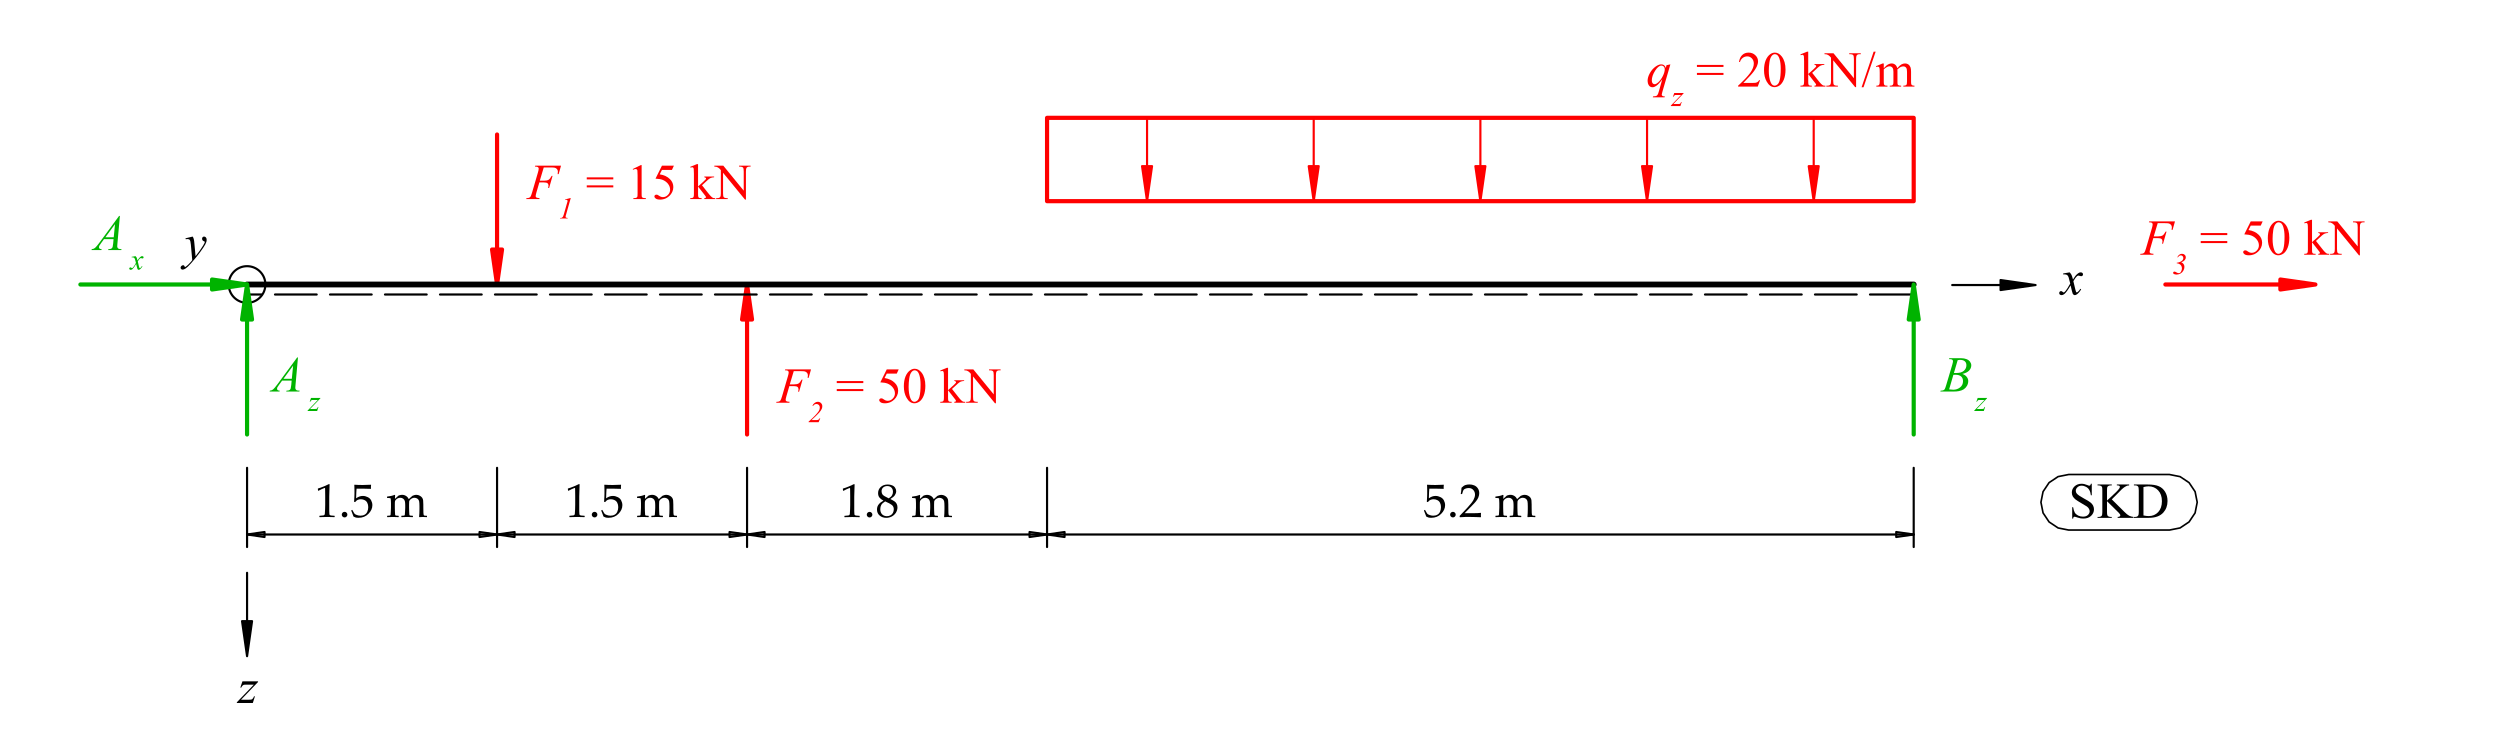 <?xml version="1.0" encoding="UTF-8" standalone="no"?>
<svg
   width="425.197pt"
   height="127.559pt"
   viewBox="0 0 425.197 127.559"
   version="1.1"
   id="svg136"
   xmlns:xlink="http://www.w3.org/1999/xlink"
   xmlns="http://www.w3.org/2000/svg"
   xmlns:svg="http://www.w3.org/2000/svg">
  <defs
     id="defs34">
    <g
       id="g34">
      <g
         id="glyph-0-0">
        <path
           d="M 1.188 0 L 1.188 -5.359 L 5.469 -5.359 L 5.469 0 Z M 1.328 -0.141 L 5.328 -0.141 L 5.328 -5.219 L 1.328 -5.219 Z M 1.328 -0.141 "
           id="path1" />
      </g>
      <g
         id="glyph-0-1">
        <path
           d="M 0.719 -3.688 L 3.375 -3.688 L 3.375 -3.578 L 0.484 -0.562 L 1.703 -0.562 C 1.992 -0.562 2.176 -0.57 2.25 -0.594 C 2.332 -0.625 2.406 -0.676 2.469 -0.75 C 2.539 -0.82 2.613 -0.953 2.688 -1.141 L 2.844 -1.141 L 2.484 0 L -0.234 0 L -0.234 -0.125 L 2.656 -3.125 L 1.453 -3.125 C 1.203 -3.125 1.047 -3.117 0.984 -3.109 C 0.91 -3.086 0.832 -3.039 0.75 -2.969 C 0.676 -2.906 0.598 -2.789 0.516 -2.625 L 0.359 -2.625 Z M 0.719 -3.688 "
           id="path2" />
      </g>
      <g
         id="glyph-0-2">
        <path
           d="M 1.375 -3.781 C 1.469 -3.625 1.531 -3.473 1.562 -3.328 C 1.602 -3.191 1.641 -2.914 1.672 -2.5 L 1.859 -0.438 C 2.023 -0.645 2.266 -0.961 2.578 -1.391 C 2.734 -1.609 2.926 -1.898 3.156 -2.266 C 3.289 -2.484 3.375 -2.641 3.406 -2.734 C 3.414 -2.773 3.422 -2.82 3.422 -2.875 C 3.422 -2.906 3.41 -2.926 3.391 -2.938 C 3.379 -2.957 3.332 -2.977 3.25 -3 C 3.164 -3.031 3.098 -3.082 3.047 -3.156 C 2.992 -3.227 2.969 -3.312 2.969 -3.406 C 2.969 -3.52 3 -3.609 3.062 -3.672 C 3.125 -3.742 3.207 -3.781 3.312 -3.781 C 3.438 -3.781 3.539 -3.727 3.625 -3.625 C 3.707 -3.531 3.75 -3.395 3.75 -3.219 C 3.75 -2.988 3.672 -2.734 3.516 -2.453 C 3.367 -2.172 3.082 -1.738 2.656 -1.156 C 2.227 -0.57 1.707 0.066 1.094 0.766 C 0.676 1.234 0.363 1.531 0.156 1.656 C -0.039 1.781 -0.211 1.844 -0.359 1.844 C -0.441 1.844 -0.516 1.812 -0.578 1.75 C -0.648 1.688 -0.688 1.609 -0.688 1.516 C -0.688 1.41 -0.641 1.312 -0.547 1.219 C -0.453 1.133 -0.352 1.094 -0.25 1.094 C -0.195 1.094 -0.148 1.102 -0.109 1.125 C -0.086 1.145 -0.062 1.188 -0.031 1.25 C -0.008 1.312 0.008 1.352 0.031 1.375 C 0.039 1.395 0.055 1.406 0.078 1.406 C 0.098 1.406 0.129 1.391 0.172 1.359 C 0.316 1.266 0.492 1.113 0.703 0.906 C 0.973 0.633 1.172 0.41 1.297 0.234 L 1.062 -2.406 C 1.02 -2.844 0.957 -3.109 0.875 -3.203 C 0.801 -3.305 0.676 -3.359 0.5 -3.359 C 0.438 -3.359 0.332 -3.348 0.188 -3.328 L 0.141 -3.484 Z M 1.375 -3.781 "
           id="path3" />
      </g>
      <g
         id="glyph-0-3">
        <path
           d="M 1.484 -3.781 C 1.617 -3.633 1.723 -3.488 1.797 -3.344 C 1.848 -3.25 1.93 -2.988 2.047 -2.562 L 2.406 -3.109 C 2.5 -3.242 2.613 -3.367 2.75 -3.484 C 2.895 -3.609 3.02 -3.691 3.125 -3.734 C 3.195 -3.766 3.273 -3.781 3.359 -3.781 C 3.473 -3.781 3.566 -3.75 3.641 -3.688 C 3.711 -3.625 3.75 -3.547 3.75 -3.453 C 3.75 -3.348 3.727 -3.273 3.688 -3.234 C 3.602 -3.16 3.516 -3.125 3.422 -3.125 C 3.359 -3.125 3.297 -3.141 3.234 -3.172 C 3.098 -3.211 3.008 -3.234 2.969 -3.234 C 2.895 -3.234 2.812 -3.195 2.719 -3.125 C 2.551 -2.977 2.348 -2.695 2.109 -2.281 L 2.453 -0.844 C 2.504 -0.625 2.547 -0.488 2.578 -0.438 C 2.617 -0.395 2.656 -0.375 2.688 -0.375 C 2.75 -0.375 2.816 -0.41 2.891 -0.484 C 3.047 -0.609 3.18 -0.773 3.297 -0.984 L 3.438 -0.906 C 3.258 -0.57 3.035 -0.297 2.766 -0.078 C 2.609 0.035 2.477 0.094 2.375 0.094 C 2.219 0.094 2.094 0.008 2 -0.156 C 1.945 -0.27 1.828 -0.738 1.641 -1.562 C 1.203 -0.812 0.852 -0.328 0.594 -0.109 C 0.426 0.023 0.266 0.094 0.109 0.094 C -0.004 0.094 -0.109 0.055 -0.203 -0.016 C -0.266 -0.078 -0.297 -0.16 -0.297 -0.266 C -0.297 -0.359 -0.266 -0.438 -0.203 -0.5 C -0.141 -0.562 -0.066 -0.594 0.016 -0.594 C 0.109 -0.594 0.203 -0.547 0.297 -0.453 C 0.367 -0.391 0.426 -0.359 0.469 -0.359 C 0.5 -0.359 0.539 -0.379 0.594 -0.422 C 0.727 -0.523 0.906 -0.754 1.125 -1.109 C 1.352 -1.461 1.504 -1.719 1.578 -1.875 C 1.398 -2.551 1.305 -2.91 1.297 -2.953 C 1.234 -3.129 1.148 -3.254 1.047 -3.328 C 0.941 -3.398 0.789 -3.438 0.594 -3.438 C 0.531 -3.438 0.457 -3.438 0.375 -3.438 L 0.375 -3.594 Z M 1.484 -3.781 "
           id="path4" />
      </g>
      <g
         id="glyph-0-4">
        <path
           d="M 4.406 -5.797 L 3.984 -1.078 C 3.961 -0.859 3.953 -0.711 3.953 -0.641 C 3.953 -0.535 3.973 -0.453 4.016 -0.391 C 4.066 -0.305 4.133 -0.242 4.219 -0.203 C 4.312 -0.172 4.469 -0.156 4.688 -0.156 L 4.641 0 L 2.406 0 L 2.453 -0.156 L 2.547 -0.156 C 2.723 -0.156 2.867 -0.191 2.984 -0.266 C 3.066 -0.316 3.129 -0.406 3.172 -0.531 C 3.203 -0.625 3.234 -0.828 3.266 -1.141 L 3.328 -1.859 L 1.703 -1.859 L 1.141 -1.078 C 1.004 -0.898 0.922 -0.773 0.891 -0.703 C 0.859 -0.629 0.844 -0.555 0.844 -0.484 C 0.844 -0.398 0.875 -0.32 0.938 -0.25 C 1.008 -0.188 1.129 -0.156 1.297 -0.156 L 1.266 0 L -0.422 0 L -0.375 -0.156 C -0.164 -0.164 0.016 -0.234 0.172 -0.359 C 0.328 -0.492 0.562 -0.77 0.875 -1.188 L 4.266 -5.797 Z M 3.578 -4.406 L 1.938 -2.172 L 3.359 -2.172 Z M 3.578 -4.406 "
           id="path5" />
      </g>
      <g
         id="glyph-0-5">
        <path
           d="M 1.266 -5.516 L 1.328 -5.672 L 3.344 -5.672 C 3.688 -5.672 3.988 -5.617 4.25 -5.516 C 4.52 -5.41 4.723 -5.258 4.859 -5.062 C 4.992 -4.875 5.062 -4.676 5.062 -4.469 C 5.062 -4.133 4.941 -3.836 4.703 -3.578 C 4.461 -3.316 4.078 -3.125 3.547 -3 C 3.891 -2.875 4.141 -2.703 4.297 -2.484 C 4.461 -2.273 4.547 -2.047 4.547 -1.797 C 4.547 -1.504 4.473 -1.227 4.328 -0.969 C 4.18 -0.719 3.992 -0.52 3.766 -0.375 C 3.547 -0.238 3.273 -0.141 2.953 -0.078 C 2.723 -0.023 2.363 0 1.875 0 L -0.203 0 L -0.141 -0.156 C 0.078 -0.156 0.223 -0.176 0.297 -0.219 C 0.41 -0.258 0.492 -0.32 0.547 -0.406 C 0.609 -0.508 0.695 -0.754 0.812 -1.141 L 1.828 -4.562 C 1.91 -4.852 1.953 -5.055 1.953 -5.172 C 1.953 -5.273 1.91 -5.359 1.828 -5.422 C 1.754 -5.484 1.613 -5.516 1.406 -5.516 C 1.352 -5.516 1.305 -5.516 1.266 -5.516 Z M 2.109 -3.156 C 2.297 -3.156 2.43 -3.156 2.516 -3.156 C 3.086 -3.156 3.516 -3.281 3.797 -3.531 C 4.086 -3.781 4.234 -4.098 4.234 -4.484 C 4.234 -4.766 4.145 -4.984 3.969 -5.141 C 3.789 -5.305 3.516 -5.391 3.141 -5.391 C 3.035 -5.391 2.906 -5.375 2.75 -5.344 Z M 1.297 -0.375 C 1.598 -0.332 1.832 -0.312 2 -0.312 C 2.438 -0.312 2.82 -0.441 3.156 -0.703 C 3.488 -0.961 3.656 -1.316 3.656 -1.766 C 3.656 -2.109 3.551 -2.375 3.344 -2.562 C 3.133 -2.758 2.801 -2.859 2.344 -2.859 C 2.25 -2.859 2.141 -2.852 2.016 -2.844 Z M 1.297 -0.375 "
           id="path6" />
      </g>
      <g
         id="glyph-0-6">
        <path
           d="M 2.781 -5.375 L 2.109 -3.125 L 2.859 -3.125 C 3.191 -3.125 3.441 -3.176 3.609 -3.281 C 3.773 -3.383 3.945 -3.602 4.125 -3.938 L 4.281 -3.938 L 3.688 -1.875 L 3.531 -1.875 C 3.57 -2.039 3.594 -2.176 3.594 -2.281 C 3.594 -2.457 3.535 -2.594 3.422 -2.688 C 3.305 -2.781 3.094 -2.828 2.781 -2.828 L 2.031 -2.828 L 1.531 -1.109 C 1.445 -0.805 1.406 -0.602 1.406 -0.5 C 1.406 -0.395 1.441 -0.316 1.516 -0.266 C 1.598 -0.211 1.785 -0.176 2.078 -0.156 L 2.031 0 L -0.203 0 L -0.156 -0.156 C 0.062 -0.156 0.207 -0.176 0.281 -0.219 C 0.395 -0.258 0.477 -0.32 0.531 -0.406 C 0.602 -0.52 0.691 -0.754 0.797 -1.109 L 1.797 -4.531 C 1.879 -4.801 1.922 -5.016 1.922 -5.172 C 1.922 -5.242 1.898 -5.305 1.859 -5.359 C 1.828 -5.41 1.773 -5.445 1.703 -5.469 C 1.629 -5.5 1.488 -5.516 1.281 -5.516 L 1.328 -5.672 L 5.719 -5.672 L 5.312 -4.234 L 5.141 -4.234 C 5.172 -4.41 5.188 -4.551 5.188 -4.656 C 5.188 -4.844 5.133 -4.988 5.031 -5.094 C 4.938 -5.207 4.812 -5.285 4.656 -5.328 C 4.539 -5.359 4.289 -5.375 3.906 -5.375 Z M 2.781 -5.375 "
           id="path7" />
      </g>
      <g
         id="glyph-0-7" />
      <g
         id="glyph-0-8">
        <path
           d="M 4.062 -3.781 L 2.688 0.938 C 2.625 1.156 2.594 1.297 2.594 1.359 C 2.594 1.422 2.609 1.473 2.641 1.516 C 2.68 1.566 2.727 1.602 2.781 1.625 C 2.863 1.656 2.977 1.672 3.125 1.672 L 3.078 1.828 L 1.078 1.828 L 1.109 1.672 C 1.391 1.648 1.562 1.629 1.625 1.609 C 1.727 1.566 1.812 1.5 1.875 1.406 C 1.945 1.312 2.023 1.109 2.109 0.797 L 2.688 -1.266 C 2.32 -0.723 1.977 -0.344 1.656 -0.125 C 1.438 0.031 1.227 0.109 1.031 0.109 C 0.75 0.109 0.535 -0.004 0.391 -0.234 C 0.254 -0.461 0.188 -0.707 0.188 -0.969 C 0.188 -1.395 0.316 -1.836 0.578 -2.297 C 0.836 -2.766 1.176 -3.145 1.594 -3.438 C 1.926 -3.664 2.227 -3.781 2.5 -3.781 C 2.695 -3.781 2.859 -3.734 2.984 -3.641 C 3.109 -3.547 3.207 -3.391 3.281 -3.172 L 3.406 -3.641 Z M 3.109 -2.969 C 3.109 -3.145 3.051 -3.289 2.938 -3.406 C 2.832 -3.52 2.703 -3.578 2.547 -3.578 C 2.203 -3.578 1.844 -3.285 1.469 -2.703 C 1.094 -2.117 0.906 -1.566 0.906 -1.047 C 0.906 -0.836 0.953 -0.676 1.047 -0.562 C 1.141 -0.457 1.254 -0.406 1.391 -0.406 C 1.555 -0.406 1.742 -0.5 1.953 -0.688 C 2.285 -0.977 2.562 -1.348 2.781 -1.797 C 3 -2.242 3.109 -2.633 3.109 -2.969 Z M 3.109 -2.969 "
           id="path8" />
      </g>
      <g
         id="glyph-1-0">
        <path
           d="M 1.906 -1.875 L 1.797 -2.047 C 1.961 -2.098 2.047 -2.188 2.047 -2.312 C 2.047 -2.508 1.945 -2.609 1.75 -2.609 C 1.602 -2.609 1.488 -2.551 1.406 -2.438 C 1.332 -2.332 1.297 -2.191 1.297 -2.016 C 1.297 -1.836 1.359 -1.68 1.484 -1.547 C 1.609 -1.41 1.77 -1.344 1.969 -1.344 C 2.219 -1.344 2.422 -1.426 2.578 -1.594 C 2.734 -1.77 2.812 -1.977 2.812 -2.219 C 2.812 -2.531 2.707 -2.789 2.5 -3 C 2.301 -3.207 2.055 -3.312 1.766 -3.312 C 1.441 -3.312 1.164 -3.191 0.938 -2.953 C 0.719 -2.711 0.609 -2.426 0.609 -2.094 C 0.609 -1.656 0.754 -1.289 1.047 -1 C 1.336 -0.719 1.695 -0.578 2.125 -0.578 C 2.582 -0.578 2.957 -0.742 3.25 -1.078 C 3.551 -1.41 3.703 -1.82 3.703 -2.312 C 3.703 -2.75 3.578 -3.109 3.328 -3.391 C 3.086 -3.68 2.754 -3.875 2.328 -3.969 L 2.484 -4.25 C 2.961 -4.145 3.348 -3.922 3.641 -3.578 C 3.93 -3.234 4.078 -2.82 4.078 -2.344 C 4.078 -1.77 3.891 -1.281 3.516 -0.875 C 3.141 -0.469 2.676 -0.266 2.125 -0.266 C 1.57 -0.266 1.117 -0.438 0.766 -0.781 C 0.422 -1.125 0.25 -1.562 0.25 -2.094 C 0.25 -2.508 0.395 -2.867 0.688 -3.172 C 0.988 -3.473 1.348 -3.625 1.766 -3.625 C 2.148 -3.625 2.477 -3.5 2.75 -3.25 C 3.031 -3 3.172 -2.676 3.172 -2.281 C 3.172 -1.938 3.051 -1.645 2.812 -1.406 C 2.582 -1.176 2.301 -1.062 1.969 -1.062 C 1.664 -1.062 1.426 -1.148 1.25 -1.328 C 1.07 -1.516 0.984 -1.754 0.984 -2.047 C 0.984 -2.266 1.051 -2.457 1.188 -2.625 C 1.332 -2.789 1.523 -2.875 1.766 -2.875 C 1.93 -2.875 2.062 -2.82 2.156 -2.719 C 2.258 -2.613 2.312 -2.484 2.312 -2.328 C 2.312 -2.078 2.176 -1.926 1.906 -1.875 Z M 1.906 -1.875 "
           id="path9" />
      </g>
      <g
         id="glyph-1-1">
        <path
           d="M 0.609 -4.453 L 0.531 -4.484 L 0.5 -4.797 L 0.531 -4.844 C 0.789 -4.914 1.125 -5.035 1.531 -5.203 C 1.938 -5.379 2.223 -5.508 2.391 -5.594 L 2.5 -5.562 C 2.457 -4.406 2.438 -3.711 2.438 -3.484 L 2.438 -2.016 C 2.438 -1.66 2.438 -1.32 2.438 -1 C 2.445 -0.688 2.457 -0.5 2.469 -0.438 C 2.488 -0.383 2.52 -0.344 2.562 -0.312 C 2.602 -0.281 2.656 -0.258 2.719 -0.25 C 2.789 -0.238 2.992 -0.223 3.328 -0.203 L 3.359 -0.172 L 3.359 0 L 3.328 0.031 C 2.754 0.008 2.348 0 2.109 0 C 1.93 0 1.492 0.008 0.797 0.031 L 0.766 0 L 0.766 -0.172 L 0.797 -0.203 C 1.191 -0.234 1.414 -0.254 1.469 -0.266 C 1.531 -0.285 1.578 -0.312 1.609 -0.344 C 1.641 -0.375 1.664 -0.438 1.688 -0.531 C 1.707 -0.625 1.723 -0.895 1.734 -1.344 C 1.742 -1.801 1.75 -2.035 1.75 -2.047 L 1.75 -3.594 C 1.75 -4.352 1.742 -4.766 1.734 -4.828 C 1.734 -4.898 1.711 -4.938 1.672 -4.938 C 1.66 -4.938 1.645 -4.93 1.625 -4.922 C 1.602 -4.922 1.547 -4.898 1.453 -4.859 L 1.062 -4.688 C 0.906 -4.613 0.754 -4.535 0.609 -4.453 Z M 0.609 -4.453 "
           id="path10" />
      </g>
      <g
         id="glyph-1-2">
        <path
           d="M 1.016 -0.875 C 1.141 -0.875 1.25 -0.828 1.344 -0.734 C 1.438 -0.648 1.484 -0.535 1.484 -0.391 C 1.484 -0.266 1.438 -0.156 1.344 -0.062 C 1.25 0.031 1.141 0.078 1.016 0.078 C 0.879 0.078 0.766 0.031 0.672 -0.062 C 0.578 -0.156 0.531 -0.266 0.531 -0.391 C 0.531 -0.523 0.578 -0.641 0.672 -0.734 C 0.766 -0.828 0.879 -0.875 1.016 -0.875 Z M 1.016 -0.875 "
           id="path11" />
      </g>
      <g
         id="glyph-1-3">
        <path
           d="M 0.516 -0.062 C 0.453 -0.258 0.32 -0.598 0.125 -1.078 L 0.141 -1.125 L 0.266 -1.203 L 0.312 -1.188 C 0.531 -0.789 0.664 -0.566 0.719 -0.516 C 0.781 -0.461 0.906 -0.398 1.094 -0.328 C 1.289 -0.254 1.492 -0.219 1.703 -0.219 C 1.973 -0.219 2.207 -0.273 2.406 -0.391 C 2.613 -0.504 2.766 -0.676 2.859 -0.906 C 2.961 -1.133 3.016 -1.391 3.016 -1.672 C 3.016 -1.953 2.961 -2.191 2.859 -2.391 C 2.766 -2.598 2.613 -2.754 2.406 -2.859 C 2.207 -2.961 1.992 -3.016 1.766 -3.016 C 1.617 -3.016 1.484 -2.992 1.359 -2.953 C 1.242 -2.922 1.145 -2.875 1.062 -2.812 C 0.977 -2.75 0.883 -2.656 0.781 -2.531 L 0.609 -2.578 L 0.656 -3.438 C 0.664 -3.594 0.672 -3.754 0.672 -3.922 L 0.672 -4.625 C 0.672 -4.832 0.664 -5.031 0.656 -5.219 C 0.645 -5.344 0.641 -5.422 0.641 -5.453 L 0.688 -5.484 C 1.094 -5.453 1.555 -5.438 2.078 -5.438 C 2.461 -5.438 2.93 -5.453 3.484 -5.484 L 3.5 -5.453 C 3.477 -5.316 3.469 -5.195 3.469 -5.094 C 3.469 -5.031 3.473 -4.938 3.484 -4.812 L 3.438 -4.781 C 3.133 -4.801 2.734 -4.812 2.234 -4.812 C 1.547 -4.812 1.145 -4.812 1.031 -4.812 C 1 -4.5 0.973 -3.953 0.953 -3.172 C 1.172 -3.328 1.363 -3.43 1.531 -3.484 C 1.707 -3.547 1.898 -3.578 2.109 -3.578 C 2.391 -3.578 2.66 -3.508 2.922 -3.375 C 3.191 -3.25 3.391 -3.062 3.516 -2.812 C 3.648 -2.562 3.719 -2.289 3.719 -2 C 3.719 -1.469 3.492 -0.977 3.047 -0.531 C 2.609 -0.082 2.047 0.141 1.359 0.141 C 1.172 0.141 1.016 0.125 0.891 0.094 C 0.773 0.062 0.648 0.008 0.516 -0.062 Z M 0.516 -0.062 "
           id="path12" />
      </g>
      <g
         id="glyph-1-4" />
      <g
         id="glyph-1-5">
        <path
           d="M 1.453 -3.766 L 1.531 -3.703 C 1.508 -3.535 1.5 -3.328 1.5 -3.078 L 1.875 -3.422 C 1.977 -3.523 2.047 -3.586 2.078 -3.609 C 2.109 -3.641 2.188 -3.672 2.312 -3.703 C 2.445 -3.742 2.582 -3.766 2.719 -3.766 C 2.977 -3.766 3.207 -3.695 3.406 -3.562 C 3.602 -3.438 3.75 -3.258 3.844 -3.031 C 4.195 -3.363 4.406 -3.551 4.469 -3.594 C 4.531 -3.633 4.625 -3.672 4.75 -3.703 C 4.875 -3.742 5.004 -3.766 5.141 -3.766 C 5.348 -3.766 5.535 -3.719 5.703 -3.625 C 5.879 -3.539 6.02 -3.426 6.125 -3.281 C 6.227 -3.133 6.285 -2.977 6.297 -2.812 C 6.316 -2.645 6.328 -2.41 6.328 -2.109 L 6.328 -1.703 C 6.328 -1.66 6.332 -1.332 6.344 -0.719 C 6.352 -0.469 6.383 -0.316 6.438 -0.266 C 6.488 -0.223 6.648 -0.203 6.922 -0.203 L 6.953 -0.172 L 6.953 0 L 6.922 0.031 C 6.586 0.008 6.359 0 6.234 0 C 6.172 0 5.984 0.008 5.672 0.031 L 5.609 -0.016 C 5.648 -0.359 5.672 -0.801 5.672 -1.344 L 5.672 -1.828 C 5.672 -2.242 5.648 -2.535 5.609 -2.703 C 5.566 -2.867 5.473 -3.004 5.328 -3.109 C 5.18 -3.211 5.008 -3.266 4.812 -3.266 C 4.676 -3.266 4.547 -3.234 4.422 -3.172 C 4.297 -3.117 4.18 -3.035 4.078 -2.922 C 3.984 -2.816 3.93 -2.719 3.922 -2.625 C 3.91 -2.531 3.906 -2.352 3.906 -2.094 L 3.906 -1.594 C 3.906 -1.477 3.91 -1.258 3.922 -0.938 C 3.93 -0.625 3.941 -0.441 3.953 -0.391 C 3.961 -0.336 3.977 -0.301 4 -0.281 C 4.031 -0.258 4.062 -0.242 4.094 -0.234 C 4.125 -0.223 4.266 -0.211 4.516 -0.203 L 4.562 -0.172 L 4.562 0 L 4.531 0.031 C 4.195 0.008 3.879 0 3.578 0 C 3.297 0 2.977 0.008 2.625 0.031 L 2.594 0 L 2.594 -0.172 L 2.625 -0.203 C 2.883 -0.211 3.031 -0.223 3.062 -0.234 C 3.094 -0.242 3.117 -0.258 3.141 -0.281 C 3.172 -0.312 3.188 -0.352 3.188 -0.406 C 3.195 -0.457 3.207 -0.625 3.219 -0.906 C 3.238 -1.195 3.25 -1.414 3.25 -1.562 L 3.25 -2.016 C 3.25 -2.305 3.227 -2.531 3.188 -2.688 C 3.145 -2.852 3.055 -2.988 2.922 -3.094 C 2.785 -3.207 2.617 -3.266 2.422 -3.266 C 2.266 -3.266 2.117 -3.234 1.984 -3.172 C 1.859 -3.109 1.754 -3.031 1.672 -2.938 C 1.586 -2.852 1.535 -2.77 1.516 -2.688 C 1.492 -2.613 1.484 -2.445 1.484 -2.188 L 1.484 -1.594 C 1.484 -1.477 1.488 -1.258 1.5 -0.938 C 1.508 -0.625 1.52 -0.441 1.531 -0.391 C 1.539 -0.336 1.555 -0.301 1.578 -0.281 C 1.609 -0.258 1.641 -0.242 1.672 -0.234 C 1.703 -0.223 1.844 -0.211 2.094 -0.203 L 2.141 -0.172 L 2.141 0 L 2.109 0.031 C 1.773 0.008 1.457 0 1.156 0 C 0.852 0 0.535 0.008 0.203 0.031 L 0.172 0 L 0.172 -0.172 L 0.203 -0.203 C 0.461 -0.211 0.609 -0.223 0.641 -0.234 C 0.672 -0.242 0.695 -0.258 0.719 -0.281 C 0.75 -0.312 0.766 -0.352 0.766 -0.406 C 0.773 -0.457 0.785 -0.625 0.797 -0.906 C 0.816 -1.195 0.828 -1.414 0.828 -1.562 L 0.828 -2.344 C 0.828 -2.445 0.82 -2.586 0.812 -2.766 C 0.801 -2.953 0.789 -3.066 0.781 -3.109 C 0.77 -3.148 0.75 -3.176 0.719 -3.188 C 0.688 -3.207 0.617 -3.219 0.516 -3.219 L 0.188 -3.234 L 0.156 -3.266 L 0.156 -3.438 L 0.188 -3.469 C 0.688 -3.52 1.109 -3.617 1.453 -3.766 Z M 1.453 -3.766 "
           id="path13" />
      </g>
      <g
         id="glyph-1-6">
        <path
           d="M 1.328 -2.797 C 1.035 -2.953 0.812 -3.129 0.656 -3.328 C 0.508 -3.523 0.438 -3.77 0.438 -4.062 C 0.438 -4.469 0.582 -4.812 0.875 -5.094 C 1.176 -5.383 1.582 -5.531 2.094 -5.531 C 2.352 -5.531 2.594 -5.484 2.812 -5.391 C 3.039 -5.305 3.211 -5.172 3.328 -4.984 C 3.453 -4.805 3.516 -4.609 3.516 -4.391 C 3.516 -4.16 3.441 -3.938 3.297 -3.719 C 3.16 -3.508 2.91 -3.297 2.547 -3.078 L 2.547 -3.047 C 2.859 -2.891 3.086 -2.758 3.234 -2.656 C 3.379 -2.562 3.5 -2.426 3.594 -2.25 C 3.688 -2.07 3.734 -1.867 3.734 -1.641 C 3.734 -1.328 3.645 -1.023 3.469 -0.734 C 3.289 -0.453 3.051 -0.234 2.75 -0.078 C 2.457 0.066 2.156 0.141 1.844 0.141 C 1.383 0.141 1.004 0.008 0.703 -0.25 C 0.398 -0.508 0.25 -0.852 0.25 -1.281 C 0.25 -1.625 0.352 -1.922 0.562 -2.172 C 0.77 -2.422 1.023 -2.617 1.328 -2.766 Z M 2.25 -3.172 C 2.531 -3.348 2.719 -3.523 2.812 -3.703 C 2.914 -3.879 2.969 -4.07 2.969 -4.281 C 2.969 -4.582 2.879 -4.82 2.703 -5 C 2.535 -5.176 2.301 -5.266 2 -5.266 C 1.727 -5.266 1.5 -5.188 1.312 -5.031 C 1.125 -4.875 1.031 -4.656 1.031 -4.375 C 1.031 -4.156 1.086 -3.969 1.203 -3.812 C 1.328 -3.656 1.676 -3.441 2.25 -3.172 Z M 1.641 -2.656 C 1.328 -2.469 1.109 -2.27 0.984 -2.062 C 0.867 -1.852 0.812 -1.613 0.812 -1.344 C 0.812 -0.969 0.914 -0.672 1.125 -0.453 C 1.344 -0.242 1.613 -0.141 1.938 -0.141 C 2.164 -0.141 2.375 -0.191 2.562 -0.297 C 2.75 -0.398 2.883 -0.539 2.969 -0.719 C 3.062 -0.906 3.109 -1.109 3.109 -1.328 C 3.109 -1.629 3 -1.867 2.781 -2.047 C 2.562 -2.223 2.18 -2.426 1.641 -2.656 Z M 1.641 -2.656 "
           id="path14" />
      </g>
      <g
         id="glyph-1-7">
        <path
           d="M 0.188 0.047 L 0.141 0 L 0.141 -0.188 L 1.453 -1.578 C 1.992 -2.16 2.344 -2.609 2.5 -2.922 C 2.664 -3.234 2.75 -3.523 2.75 -3.797 C 2.75 -4.117 2.648 -4.383 2.453 -4.594 C 2.266 -4.812 2.004 -4.922 1.672 -4.922 C 1.461 -4.922 1.273 -4.883 1.109 -4.812 C 0.953 -4.75 0.848 -4.676 0.797 -4.594 C 0.742 -4.52 0.664 -4.297 0.562 -3.922 L 0.531 -3.891 L 0.359 -3.891 L 0.328 -3.922 C 0.391 -4.273 0.43 -4.625 0.453 -4.969 C 0.703 -5.219 0.93 -5.375 1.141 -5.438 C 1.359 -5.5 1.582 -5.531 1.812 -5.531 C 2.094 -5.531 2.359 -5.477 2.609 -5.375 C 2.867 -5.27 3.078 -5.098 3.234 -4.859 C 3.391 -4.629 3.469 -4.359 3.469 -4.047 C 3.469 -3.816 3.422 -3.582 3.328 -3.344 C 3.234 -3.113 3.098 -2.891 2.922 -2.672 C 2.754 -2.461 2.52 -2.207 2.219 -1.906 L 0.984 -0.641 L 2.547 -0.641 C 3.023 -0.641 3.422 -0.66 3.734 -0.703 L 3.766 -0.672 C 3.754 -0.578 3.75 -0.457 3.75 -0.312 C 3.75 -0.188 3.754 -0.082 3.766 0 L 3.734 0.047 C 3.547 0.035 3.254 0.023 2.859 0.016 C 2.473 0.004 2.219 0 2.094 0 C 1.832 0 1.488 0 1.062 0 C 0.633 0.008 0.344 0.023 0.188 0.047 Z M 0.188 0.047 "
           id="path15" />
      </g>
      <g
         id="glyph-2-0">
        <path
           d="M 0.719 0 L 0.719 -3.219 L 3.281 -3.219 L 3.281 0 Z M 0.797 -0.078 L 3.203 -0.078 L 3.203 -3.125 L 0.797 -3.125 Z M 0.797 -0.078 "
           id="path16" />
      </g>
      <g
         id="glyph-2-1">
        <path
           d="M 0.438 -2.219 L 2.031 -2.219 L 2.031 -2.156 L 0.281 -0.344 L 1.031 -0.344 C 1.195 -0.344 1.301 -0.348 1.344 -0.359 C 1.395 -0.367 1.441 -0.395 1.484 -0.438 C 1.523 -0.488 1.566 -0.57 1.609 -0.688 L 1.703 -0.688 L 1.484 0 L -0.141 0 L -0.141 -0.078 L 1.594 -1.875 L 0.875 -1.875 C 0.719 -1.875 0.625 -1.875 0.594 -1.875 C 0.551 -1.863 0.504 -1.832 0.453 -1.781 C 0.41 -1.738 0.363 -1.672 0.312 -1.578 L 0.219 -1.578 Z M 0.438 -2.219 "
           id="path17" />
      </g>
      <g
         id="glyph-2-2">
        <path
           d="M 0.891 -2.266 C 0.973 -2.18 1.035 -2.098 1.078 -2.016 C 1.109 -1.953 1.156 -1.789 1.219 -1.531 L 1.453 -1.875 C 1.504 -1.945 1.57 -2.02 1.656 -2.094 C 1.738 -2.164 1.812 -2.219 1.875 -2.25 C 1.914 -2.258 1.961 -2.266 2.016 -2.266 C 2.086 -2.266 2.145 -2.242 2.188 -2.203 C 2.227 -2.172 2.25 -2.129 2.25 -2.078 C 2.25 -2.016 2.238 -1.969 2.219 -1.938 C 2.164 -1.895 2.109 -1.875 2.047 -1.875 C 2.016 -1.875 1.977 -1.883 1.938 -1.906 C 1.852 -1.926 1.801 -1.938 1.781 -1.938 C 1.738 -1.938 1.691 -1.914 1.641 -1.875 C 1.535 -1.781 1.41 -1.613 1.266 -1.375 L 1.469 -0.5 C 1.5 -0.375 1.523 -0.297 1.547 -0.266 C 1.566 -0.242 1.586 -0.234 1.609 -0.234 C 1.648 -0.234 1.691 -0.25 1.734 -0.281 C 1.828 -0.363 1.906 -0.469 1.969 -0.594 L 2.062 -0.547 C 1.957 -0.348 1.82 -0.18 1.656 -0.047 C 1.57 0.023 1.492 0.062 1.422 0.062 C 1.328 0.062 1.254 0.008 1.203 -0.094 C 1.172 -0.164 1.098 -0.445 0.984 -0.938 C 0.723 -0.488 0.516 -0.195 0.359 -0.062 C 0.254 0.02 0.156 0.062 0.062 0.062 C 0 0.062 -0.062 0.035 -0.125 -0.016 C -0.164 -0.047 -0.188 -0.094 -0.188 -0.156 C -0.188 -0.219 -0.164 -0.266 -0.125 -0.297 C -0.082 -0.336 -0.035 -0.359 0.016 -0.359 C 0.066 -0.359 0.125 -0.332 0.188 -0.281 C 0.227 -0.238 0.258 -0.219 0.281 -0.219 C 0.301 -0.219 0.328 -0.227 0.359 -0.25 C 0.441 -0.312 0.551 -0.445 0.688 -0.656 C 0.82 -0.875 0.91 -1.031 0.953 -1.125 C 0.848 -1.531 0.789 -1.742 0.781 -1.766 C 0.738 -1.879 0.688 -1.957 0.625 -2 C 0.562 -2.039 0.473 -2.062 0.359 -2.062 C 0.316 -2.062 0.27 -2.062 0.219 -2.062 L 0.219 -2.156 Z M 0.891 -2.266 "
           id="path18" />
      </g>
      <g
         id="glyph-2-3">
        <path
           d="M 2.141 -3.469 L 1.344 -0.656 C 1.289 -0.488 1.266 -0.367 1.266 -0.297 C 1.266 -0.234 1.285 -0.188 1.328 -0.156 C 1.367 -0.125 1.469 -0.102 1.625 -0.094 L 1.609 0 L 0.312 0 L 0.344 -0.094 C 0.488 -0.094 0.582 -0.102 0.625 -0.125 C 0.688 -0.156 0.738 -0.195 0.781 -0.25 C 0.832 -0.32 0.891 -0.457 0.953 -0.656 L 1.531 -2.688 C 1.562 -2.801 1.582 -2.867 1.594 -2.891 C 1.594 -2.922 1.594 -2.953 1.594 -2.984 C 1.594 -3.047 1.578 -3.094 1.547 -3.125 C 1.516 -3.156 1.473 -3.172 1.422 -3.172 C 1.367 -3.172 1.301 -3.16 1.219 -3.141 L 1.188 -3.234 L 2.031 -3.469 Z M 2.141 -3.469 "
           id="path19" />
      </g>
      <g
         id="glyph-2-4">
        <path
           d="M 0.781 -1.859 L 0.781 -1.938 C 1.188 -2 1.488 -2.117 1.688 -2.297 C 1.832 -2.422 1.906 -2.57 1.906 -2.75 C 1.906 -2.883 1.863 -2.992 1.781 -3.078 C 1.695 -3.16 1.598 -3.203 1.484 -3.203 C 1.297 -3.203 1.129 -3.086 0.984 -2.859 L 0.891 -2.891 C 0.973 -3.078 1.082 -3.219 1.219 -3.312 C 1.352 -3.414 1.504 -3.469 1.672 -3.469 C 1.867 -3.469 2.023 -3.41 2.141 -3.297 C 2.266 -3.18 2.328 -3.031 2.328 -2.844 C 2.328 -2.695 2.27 -2.551 2.156 -2.406 C 2.039 -2.258 1.844 -2.129 1.562 -2.016 C 1.738 -1.953 1.867 -1.852 1.953 -1.719 C 2.047 -1.582 2.094 -1.422 2.094 -1.234 C 2.094 -1.016 2.031 -0.801 1.906 -0.594 C 1.789 -0.383 1.629 -0.223 1.422 -0.109 C 1.211 0.004 0.992 0.062 0.766 0.062 C 0.547 0.062 0.383 0.023 0.281 -0.047 C 0.207 -0.098 0.172 -0.156 0.172 -0.219 C 0.172 -0.281 0.191 -0.332 0.234 -0.375 C 0.273 -0.414 0.328 -0.438 0.391 -0.438 C 0.43 -0.438 0.473 -0.43 0.516 -0.422 C 0.547 -0.41 0.613 -0.375 0.719 -0.312 C 0.82 -0.258 0.898 -0.223 0.953 -0.203 C 1.016 -0.18 1.078 -0.172 1.141 -0.172 C 1.297 -0.172 1.422 -0.258 1.516 -0.438 C 1.617 -0.613 1.672 -0.801 1.672 -1 C 1.672 -1.156 1.633 -1.297 1.562 -1.422 C 1.5 -1.547 1.395 -1.645 1.25 -1.719 C 1.113 -1.801 0.957 -1.848 0.781 -1.859 Z M 0.781 -1.859 "
           id="path20" />
      </g>
      <g
         id="glyph-2-5">
        <path
           d="M 1.781 0 L 0.078 0 L 0.078 -0.094 C 0.941 -0.852 1.516 -1.445 1.797 -1.875 C 1.922 -2.07 1.984 -2.281 1.984 -2.5 C 1.984 -2.676 1.93 -2.816 1.828 -2.922 C 1.723 -3.035 1.582 -3.094 1.406 -3.094 C 1.164 -3.094 0.973 -2.977 0.828 -2.75 L 0.734 -2.797 C 0.816 -3.004 0.941 -3.164 1.109 -3.281 C 1.273 -3.406 1.453 -3.469 1.641 -3.469 C 1.859 -3.469 2.039 -3.395 2.188 -3.25 C 2.332 -3.102 2.406 -2.926 2.406 -2.719 C 2.406 -2.57 2.379 -2.43 2.328 -2.297 C 2.254 -2.109 2.109 -1.891 1.891 -1.641 C 1.555 -1.273 1.117 -0.848 0.578 -0.359 L 1.422 -0.359 C 1.566 -0.359 1.68 -0.383 1.766 -0.438 C 1.859 -0.5 1.922 -0.578 1.953 -0.672 L 2.062 -0.672 Z M 1.781 0 "
           id="path21" />
      </g>
      <g
         id="glyph-3-0">
        <path
           d="M 1.188 0 L 1.188 -5.359 L 5.469 -5.359 L 5.469 0 Z M 1.328 -0.141 L 5.328 -0.141 L 5.328 -5.219 L 1.328 -5.219 Z M 1.328 -0.141 "
           id="path22" />
      </g>
      <g
         id="glyph-3-1">
        <path
           d="M 0.156 -3.688 L 4.672 -3.688 L 4.672 -3.344 L 0.156 -3.344 Z M 0.156 -2.328 L 4.672 -2.328 L 4.672 -1.984 L 0.156 -1.984 Z M 0.156 -2.328 "
           id="path23" />
      </g>
      <g
         id="glyph-3-2" />
      <g
         id="glyph-3-3">
        <path
           d="M 1 -5.109 L 2.391 -5.781 L 2.516 -5.781 L 2.516 -1 C 2.516 -0.676 2.523 -0.473 2.547 -0.391 C 2.578 -0.316 2.633 -0.258 2.719 -0.219 C 2.801 -0.176 2.973 -0.156 3.234 -0.156 L 3.234 0 L 1.109 0 L 1.109 -0.156 C 1.367 -0.156 1.535 -0.176 1.609 -0.219 C 1.691 -0.258 1.75 -0.312 1.781 -0.375 C 1.812 -0.445 1.828 -0.656 1.828 -1 L 1.828 -4.062 C 1.828 -4.469 1.816 -4.734 1.797 -4.859 C 1.773 -4.941 1.738 -5.004 1.688 -5.047 C 1.633 -5.086 1.57 -5.109 1.5 -5.109 C 1.395 -5.109 1.25 -5.066 1.062 -4.984 Z M 1 -5.109 "
           id="path24" />
      </g>
      <g
         id="glyph-3-4">
        <path
           d="M 3.719 -5.672 L 3.391 -4.953 L 1.688 -4.953 L 1.312 -4.203 C 2.051 -4.086 2.633 -3.812 3.062 -3.375 C 3.438 -3 3.625 -2.551 3.625 -2.031 C 3.625 -1.738 3.562 -1.461 3.438 -1.203 C 3.32 -0.953 3.172 -0.738 2.984 -0.562 C 2.797 -0.383 2.594 -0.238 2.375 -0.125 C 2.051 0.02 1.723 0.094 1.391 0.094 C 1.047 0.094 0.797 0.035 0.641 -0.078 C 0.484 -0.191 0.406 -0.316 0.406 -0.453 C 0.406 -0.535 0.438 -0.602 0.5 -0.656 C 0.57 -0.719 0.656 -0.75 0.75 -0.75 C 0.82 -0.75 0.883 -0.738 0.938 -0.719 C 0.988 -0.695 1.082 -0.641 1.219 -0.547 C 1.426 -0.398 1.641 -0.328 1.859 -0.328 C 2.18 -0.328 2.461 -0.453 2.703 -0.703 C 2.953 -0.953 3.078 -1.25 3.078 -1.594 C 3.078 -1.938 2.969 -2.254 2.75 -2.547 C 2.531 -2.848 2.227 -3.082 1.844 -3.25 C 1.539 -3.375 1.125 -3.445 0.594 -3.469 L 1.688 -5.672 Z M 3.719 -5.672 "
           id="path25" />
      </g>
      <g
         id="glyph-3-5">
        <path
           d="M 1.406 -5.938 L 1.406 -2.141 L 2.375 -3.016 C 2.582 -3.211 2.703 -3.332 2.734 -3.375 C 2.754 -3.414 2.766 -3.453 2.766 -3.484 C 2.766 -3.535 2.738 -3.582 2.688 -3.625 C 2.645 -3.664 2.57 -3.691 2.469 -3.703 L 2.469 -3.828 L 4.141 -3.828 L 4.141 -3.703 C 3.91 -3.691 3.719 -3.656 3.562 -3.594 C 3.414 -3.531 3.25 -3.414 3.062 -3.25 L 2.078 -2.344 L 3.062 -1.094 C 3.332 -0.75 3.516 -0.535 3.609 -0.453 C 3.742 -0.316 3.863 -0.227 3.969 -0.188 C 4.039 -0.164 4.16 -0.156 4.328 -0.156 L 4.328 0 L 2.469 0 L 2.469 -0.156 C 2.57 -0.156 2.645 -0.172 2.688 -0.203 C 2.727 -0.234 2.75 -0.273 2.75 -0.328 C 2.75 -0.391 2.691 -0.488 2.578 -0.625 L 1.406 -2.125 L 1.406 -0.859 C 1.406 -0.609 1.422 -0.441 1.453 -0.359 C 1.484 -0.285 1.531 -0.234 1.594 -0.203 C 1.664 -0.172 1.805 -0.156 2.016 -0.156 L 2.016 0 L 0.078 0 L 0.078 -0.156 C 0.266 -0.156 0.41 -0.176 0.516 -0.219 C 0.566 -0.25 0.609 -0.297 0.641 -0.359 C 0.68 -0.453 0.703 -0.613 0.703 -0.844 L 0.703 -4.328 C 0.703 -4.766 0.691 -5.031 0.672 -5.125 C 0.648 -5.227 0.617 -5.301 0.578 -5.344 C 0.535 -5.383 0.477 -5.406 0.406 -5.406 C 0.344 -5.406 0.254 -5.379 0.141 -5.328 L 0.078 -5.484 L 1.203 -5.938 Z M 1.406 -5.938 "
           id="path26" />
      </g>
      <g
         id="glyph-3-6">
        <path
           d="M -0.109 -5.672 L 1.422 -5.672 L 4.891 -1.422 L 4.891 -4.688 C 4.891 -5.031 4.852 -5.25 4.781 -5.344 C 4.676 -5.457 4.508 -5.516 4.281 -5.516 L 4.094 -5.516 L 4.094 -5.672 L 6.062 -5.672 L 6.062 -5.516 L 5.859 -5.516 C 5.617 -5.516 5.453 -5.441 5.359 -5.297 C 5.297 -5.203 5.266 -5 5.266 -4.688 L 5.266 0.094 L 5.109 0.094 L 1.375 -4.469 L 1.375 -0.984 C 1.375 -0.629 1.41 -0.41 1.484 -0.328 C 1.586 -0.211 1.75 -0.156 1.969 -0.156 L 2.172 -0.156 L 2.172 0 L 0.203 0 L 0.203 -0.156 L 0.391 -0.156 C 0.641 -0.156 0.812 -0.227 0.906 -0.375 C 0.969 -0.457 1 -0.66 1 -0.984 L 1 -4.922 C 0.832 -5.117 0.707 -5.242 0.625 -5.297 C 0.539 -5.359 0.414 -5.422 0.25 -5.484 C 0.176 -5.504 0.055 -5.516 -0.109 -5.516 Z M -0.109 -5.672 "
           id="path27" />
      </g>
      <g
         id="glyph-3-7">
        <path
           d="M 0.312 -2.797 C 0.312 -3.441 0.406 -4 0.594 -4.469 C 0.789 -4.938 1.051 -5.285 1.375 -5.516 C 1.625 -5.691 1.883 -5.781 2.156 -5.781 C 2.594 -5.781 2.984 -5.562 3.328 -5.125 C 3.754 -4.57 3.969 -3.828 3.969 -2.891 C 3.969 -2.234 3.875 -1.672 3.688 -1.203 C 3.5 -0.742 3.258 -0.41 2.969 -0.203 C 2.676 -0.004 2.391 0.094 2.109 0.094 C 1.566 0.094 1.117 -0.223 0.766 -0.859 C 0.461 -1.391 0.312 -2.035 0.312 -2.797 Z M 1.125 -2.703 C 1.125 -1.922 1.223 -1.281 1.422 -0.781 C 1.578 -0.363 1.812 -0.156 2.125 -0.156 C 2.281 -0.156 2.438 -0.223 2.594 -0.359 C 2.758 -0.492 2.883 -0.723 2.969 -1.047 C 3.094 -1.523 3.156 -2.203 3.156 -3.078 C 3.156 -3.723 3.086 -4.258 2.953 -4.688 C 2.859 -5.008 2.727 -5.238 2.562 -5.375 C 2.445 -5.469 2.312 -5.516 2.156 -5.516 C 1.969 -5.516 1.797 -5.426 1.641 -5.25 C 1.441 -5.02 1.305 -4.656 1.234 -4.156 C 1.16 -3.664 1.125 -3.18 1.125 -2.703 Z M 1.125 -2.703 "
           id="path28" />
      </g>
      <g
         id="glyph-3-8">
        <path
           d="M 3.922 -1.094 L 3.531 0 L 0.188 0 L 0.188 -0.156 C 1.164 -1.051 1.852 -1.781 2.25 -2.344 C 2.656 -2.914 2.859 -3.438 2.859 -3.906 C 2.859 -4.27 2.75 -4.566 2.531 -4.797 C 2.312 -5.023 2.051 -5.141 1.75 -5.141 C 1.469 -5.141 1.211 -5.055 0.984 -4.891 C 0.766 -4.734 0.602 -4.5 0.5 -4.188 L 0.344 -4.188 C 0.414 -4.695 0.594 -5.086 0.875 -5.359 C 1.164 -5.641 1.531 -5.781 1.969 -5.781 C 2.426 -5.781 2.805 -5.633 3.109 -5.344 C 3.422 -5.051 3.578 -4.703 3.578 -4.297 C 3.578 -4.016 3.508 -3.727 3.375 -3.438 C 3.164 -2.988 2.832 -2.508 2.375 -2 C 1.676 -1.238 1.242 -0.781 1.078 -0.625 L 2.547 -0.625 C 2.848 -0.625 3.062 -0.633 3.188 -0.656 C 3.312 -0.688 3.422 -0.734 3.516 -0.797 C 3.609 -0.867 3.691 -0.969 3.766 -1.094 Z M 3.922 -1.094 "
           id="path29" />
      </g>
      <g
         id="glyph-3-9">
        <path
           d="M 2.406 -5.938 L 0.344 0.109 L 0.016 0.109 L 2.062 -5.938 Z M 2.406 -5.938 "
           id="path30" />
      </g>
      <g
         id="glyph-3-10">
        <path
           d="M 1.406 -3.125 C 1.688 -3.406 1.848 -3.566 1.891 -3.609 C 2.023 -3.711 2.16 -3.789 2.297 -3.844 C 2.441 -3.906 2.586 -3.938 2.734 -3.938 C 2.973 -3.938 3.176 -3.867 3.344 -3.734 C 3.52 -3.598 3.641 -3.395 3.703 -3.125 C 3.984 -3.457 4.223 -3.676 4.422 -3.781 C 4.617 -3.883 4.82 -3.938 5.031 -3.938 C 5.238 -3.938 5.422 -3.883 5.578 -3.781 C 5.734 -3.676 5.859 -3.508 5.953 -3.281 C 6.016 -3.113 6.047 -2.859 6.047 -2.516 L 6.047 -0.859 C 6.047 -0.617 6.062 -0.457 6.094 -0.375 C 6.125 -0.312 6.176 -0.258 6.25 -0.219 C 6.332 -0.176 6.457 -0.156 6.625 -0.156 L 6.625 0 L 4.734 0 L 4.734 -0.156 L 4.812 -0.156 C 4.977 -0.156 5.109 -0.188 5.203 -0.25 C 5.266 -0.289 5.305 -0.359 5.328 -0.453 C 5.348 -0.504 5.359 -0.641 5.359 -0.859 L 5.359 -2.516 C 5.359 -2.828 5.316 -3.047 5.234 -3.172 C 5.129 -3.348 4.957 -3.438 4.719 -3.438 C 4.57 -3.438 4.422 -3.398 4.266 -3.328 C 4.117 -3.254 3.941 -3.117 3.734 -2.922 L 3.719 -2.875 L 3.734 -2.688 L 3.734 -0.859 C 3.734 -0.598 3.742 -0.438 3.766 -0.375 C 3.797 -0.312 3.852 -0.258 3.938 -0.219 C 4.02 -0.176 4.16 -0.156 4.359 -0.156 L 4.359 0 L 2.422 0 L 2.422 -0.156 C 2.629 -0.156 2.77 -0.176 2.844 -0.219 C 2.926 -0.27 2.984 -0.348 3.016 -0.453 C 3.035 -0.492 3.047 -0.629 3.047 -0.859 L 3.047 -2.516 C 3.047 -2.828 3 -3.051 2.906 -3.188 C 2.781 -3.363 2.609 -3.453 2.391 -3.453 C 2.234 -3.453 2.082 -3.41 1.938 -3.328 C 1.707 -3.203 1.531 -3.066 1.406 -2.922 L 1.406 -0.859 C 1.406 -0.609 1.422 -0.445 1.453 -0.375 C 1.492 -0.301 1.547 -0.242 1.609 -0.203 C 1.68 -0.172 1.82 -0.156 2.031 -0.156 L 2.031 0 L 0.141 0 L 0.141 -0.156 C 0.305 -0.156 0.426 -0.172 0.5 -0.203 C 0.57 -0.242 0.625 -0.305 0.656 -0.391 C 0.695 -0.473 0.719 -0.629 0.719 -0.859 L 0.719 -2.328 C 0.719 -2.742 0.703 -3.016 0.672 -3.141 C 0.648 -3.234 0.617 -3.297 0.578 -3.328 C 0.535 -3.367 0.477 -3.391 0.406 -3.391 C 0.332 -3.391 0.242 -3.367 0.141 -3.328 L 0.078 -3.469 L 1.219 -3.938 L 1.406 -3.938 Z M 1.406 -3.125 "
           id="path31" />
      </g>
      <g
         id="glyph-3-11">
        <path
           d="M 3.922 -5.797 L 3.922 -3.844 L 3.766 -3.844 C 3.723 -4.219 3.633 -4.516 3.5 -4.734 C 3.375 -4.961 3.191 -5.141 2.953 -5.266 C 2.711 -5.398 2.461 -5.469 2.203 -5.469 C 1.91 -5.469 1.672 -5.379 1.484 -5.203 C 1.297 -5.023 1.203 -4.82 1.203 -4.594 C 1.203 -4.414 1.258 -4.258 1.375 -4.125 C 1.551 -3.914 1.961 -3.633 2.609 -3.281 C 3.141 -3 3.5 -2.781 3.688 -2.625 C 3.883 -2.477 4.035 -2.301 4.141 -2.094 C 4.242 -1.883 4.297 -1.672 4.297 -1.453 C 4.297 -1.016 4.129 -0.641 3.797 -0.328 C 3.461 -0.023 3.035 0.125 2.516 0.125 C 2.348 0.125 2.191 0.113 2.047 0.094 C 1.961 0.082 1.785 0.035 1.516 -0.047 C 1.242 -0.141 1.07 -0.188 1 -0.188 C 0.926 -0.188 0.867 -0.164 0.828 -0.125 C 0.797 -0.082 0.77 0 0.75 0.125 L 0.594 0.125 L 0.594 -1.812 L 0.75 -1.812 C 0.82 -1.406 0.914 -1.098 1.031 -0.891 C 1.156 -0.691 1.344 -0.523 1.594 -0.391 C 1.852 -0.266 2.129 -0.203 2.422 -0.203 C 2.773 -0.203 3.051 -0.289 3.25 -0.469 C 3.457 -0.656 3.562 -0.875 3.562 -1.125 C 3.562 -1.258 3.52 -1.398 3.438 -1.547 C 3.363 -1.691 3.242 -1.82 3.078 -1.938 C 2.973 -2.02 2.676 -2.195 2.188 -2.469 C 1.707 -2.75 1.363 -2.969 1.156 -3.125 C 0.957 -3.289 0.801 -3.469 0.688 -3.656 C 0.582 -3.852 0.531 -4.07 0.531 -4.312 C 0.531 -4.719 0.688 -5.066 1 -5.359 C 1.312 -5.648 1.707 -5.797 2.188 -5.797 C 2.488 -5.797 2.812 -5.723 3.156 -5.578 C 3.312 -5.504 3.422 -5.469 3.484 -5.469 C 3.555 -5.469 3.613 -5.488 3.656 -5.531 C 3.707 -5.582 3.742 -5.672 3.766 -5.797 Z M 3.922 -5.797 "
           id="path32" />
      </g>
      <g
         id="glyph-3-12">
        <path
           d="M 2.562 -3.141 L 4.656 -1.062 C 4.988 -0.719 5.273 -0.484 5.516 -0.359 C 5.766 -0.242 6.008 -0.176 6.25 -0.156 L 6.25 0 L 3.562 0 L 3.562 -0.156 C 3.719 -0.156 3.832 -0.18 3.906 -0.234 C 3.977 -0.285 4.016 -0.348 4.016 -0.422 C 4.016 -0.484 4 -0.539 3.969 -0.594 C 3.945 -0.645 3.863 -0.742 3.719 -0.891 L 1.75 -2.828 L 1.75 -1 C 1.75 -0.719 1.77 -0.531 1.812 -0.438 C 1.844 -0.363 1.898 -0.301 1.984 -0.25 C 2.109 -0.188 2.234 -0.156 2.359 -0.156 L 2.562 -0.156 L 2.562 0 L 0.141 0 L 0.141 -0.156 L 0.344 -0.156 C 0.57 -0.156 0.742 -0.223 0.859 -0.359 C 0.922 -0.453 0.953 -0.664 0.953 -1 L 0.953 -4.672 C 0.953 -4.953 0.938 -5.141 0.906 -5.234 C 0.875 -5.305 0.816 -5.367 0.734 -5.422 C 0.609 -5.484 0.477 -5.516 0.344 -5.516 L 0.141 -5.516 L 0.141 -5.672 L 2.562 -5.672 L 2.562 -5.516 L 2.359 -5.516 C 2.234 -5.516 2.109 -5.484 1.984 -5.422 C 1.898 -5.379 1.836 -5.312 1.797 -5.219 C 1.766 -5.125 1.75 -4.941 1.75 -4.672 L 1.75 -2.938 C 1.812 -2.988 2.004 -3.164 2.328 -3.469 C 3.16 -4.219 3.66 -4.723 3.828 -4.984 C 3.898 -5.086 3.938 -5.18 3.938 -5.266 C 3.938 -5.336 3.906 -5.395 3.844 -5.438 C 3.789 -5.488 3.695 -5.516 3.562 -5.516 L 3.422 -5.516 L 3.422 -5.672 L 5.516 -5.672 L 5.516 -5.516 C 5.391 -5.516 5.273 -5.5 5.172 -5.469 C 5.078 -5.438 4.957 -5.375 4.812 -5.281 C 4.664 -5.195 4.484 -5.055 4.266 -4.859 C 4.211 -4.805 3.93 -4.52 3.422 -4 Z M 2.562 -3.141 "
           id="path33" />
      </g>
      <g
         id="glyph-3-13">
        <path
           d="M 0.141 0 L 0.141 -0.156 L 0.359 -0.156 C 0.598 -0.156 0.77 -0.234 0.875 -0.391 C 0.938 -0.473 0.969 -0.676 0.969 -1 L 0.969 -4.672 C 0.969 -5.023 0.926 -5.242 0.844 -5.328 C 0.738 -5.453 0.578 -5.516 0.359 -5.516 L 0.141 -5.516 L 0.141 -5.672 L 2.453 -5.672 C 3.297 -5.672 3.938 -5.57 4.375 -5.375 C 4.82 -5.188 5.18 -4.867 5.453 -4.422 C 5.723 -3.973 5.859 -3.453 5.859 -2.859 C 5.859 -2.078 5.617 -1.422 5.141 -0.891 C 4.598 -0.297 3.781 0 2.688 0 Z M 1.766 -0.406 C 2.117 -0.332 2.414 -0.297 2.656 -0.297 C 3.301 -0.297 3.836 -0.52 4.266 -0.969 C 4.691 -1.426 4.906 -2.047 4.906 -2.828 C 4.906 -3.609 4.691 -4.223 4.266 -4.672 C 3.836 -5.129 3.289 -5.359 2.625 -5.359 C 2.375 -5.359 2.086 -5.316 1.766 -5.234 Z M 1.766 -0.406 "
           id="path34" />
      </g>
    </g>
  </defs>
  <path
     fill="none"
     stroke-width="0.709"
     stroke-linecap="round"
     stroke-linejoin="round"
     stroke="rgb(100%, 0%, 0%)"
     stroke-opacity="1"
     stroke-miterlimit="10"
     d="M 127.059 79.172 L 127.059 53.661 M 127.059 73.219 L 127.059 72.793 M 127.059 79.172 L 127.906 73.219 L 126.207 73.219 L 127.059 79.172 "
     transform="matrix(1, 0, 0, -1, 0, 127.559)"
     id="path35" />
  <path
     fill-rule="nonzero"
     fill="rgb(100%, 0%, 0%)"
     fill-opacity="1"
     d="M 126.207 54.34 L 127.906 54.34 L 127.059 48.387 Z M 126.207 54.34 "
     id="path36" />
  <path
     fill="none"
     stroke-width="0.368"
     stroke-linecap="round"
     stroke-linejoin="round"
     stroke="rgb(0%, 0%, 0%)"
     stroke-opacity="1"
     stroke-miterlimit="10"
     d="M 42.02 15.957 L 42.02 30.133 M 42.02 21.911 L 42.02 22.336 M 42.02 15.957 L 41.168 21.911 L 42.867 21.911 L 42.02 15.957 "
     transform="matrix(1, 0, 0, -1, 0, 127.559)"
     id="path37" />
  <path
     fill-rule="nonzero"
     fill="rgb(0%, 0%, 0%)"
     fill-opacity="1"
     d="M 42.867 105.648 L 41.168 105.648 L 42.02 111.602 Z M 42.867 105.648 "
     id="path38" />
  <path
     fill="none"
     stroke-width="0.709"
     stroke-linecap="round"
     stroke-linejoin="round"
     stroke="rgb(100%, 0%, 0%)"
     stroke-opacity="1"
     stroke-miterlimit="10"
     d="M 84.539 79.172 L 84.539 104.684 M 84.539 85.121 L 84.539 85.547 M 84.539 79.172 L 83.688 85.121 L 85.387 85.121 L 84.539 79.172 "
     transform="matrix(1, 0, 0, -1, 0, 127.559)"
     id="path39" />
  <path
     fill-rule="nonzero"
     fill="rgb(100%, 0%, 0%)"
     fill-opacity="1"
     d="M 85.387 42.438 L 83.688 42.438 L 84.539 48.387 Z M 85.387 42.438 "
     id="path40" />
  <path
     fill="none"
     stroke-width="0.368"
     stroke-linecap="round"
     stroke-linejoin="round"
     stroke="rgb(0%, 0%, 0%)"
     stroke-opacity="1"
     stroke-miterlimit="10"
     d="M 45.137 79.172 C 45.137 80.891 43.738 82.289 42.02 82.289 M 42.02 82.289 C 40.297 82.289 38.898 80.891 38.898 79.172 M 38.898 79.172 C 38.898 77.45 40.297 76.051 42.02 76.051 M 42.02 76.051 C 43.738 76.051 45.137 77.45 45.137 79.172 "
     transform="matrix(1, 0, 0, -1, 0, 127.559)"
     id="path41" />
  <path
     fill="none"
     stroke-width="0.368"
     stroke-linecap="round"
     stroke-linejoin="round"
     stroke="rgb(0%, 0%, 0%)"
     stroke-opacity="1"
     stroke-miterlimit="10"
     d="M 42.02 77.469 L 44.504 77.469 M 46.773 77.469 L 53.859 77.469 M 56.125 77.469 L 63.211 77.469 M 65.48 77.469 L 72.566 77.469 M 74.836 77.469 L 81.922 77.469 M 84.188 77.469 L 91.277 77.469 M 93.543 77.469 L 100.629 77.469 M 102.898 77.469 L 109.984 77.469 M 112.254 77.469 L 119.34 77.469 M 121.605 77.469 L 128.691 77.469 M 130.961 77.469 L 138.047 77.469 M 140.316 77.469 L 147.402 77.469 M 149.668 77.469 L 156.758 77.469 M 159.023 77.469 L 166.109 77.469 M 168.379 77.469 L 175.465 77.469 M 177.73 77.469 L 184.82 77.469 M 187.086 77.469 L 194.172 77.469 M 196.441 77.469 L 203.527 77.469 M 205.797 77.469 L 212.883 77.469 M 215.148 77.469 L 222.234 77.469 M 224.504 77.469 L 231.59 77.469 M 233.859 77.469 L 240.945 77.469 M 243.211 77.469 L 250.301 77.469 M 252.566 77.469 L 259.652 77.469 M 261.922 77.469 L 269.008 77.469 M 271.277 77.469 L 278.363 77.469 M 280.629 77.469 L 287.715 77.469 M 289.984 77.469 L 297.07 77.469 M 299.34 77.469 L 306.426 77.469 M 308.691 77.469 L 315.781 77.469 M 318.047 77.469 L 325.133 77.469 M 42.02 77.469 L 42.02 77.469 M 325.48 77.469 L 325.48 77.469 "
     transform="matrix(1, 0, 0, -1, 0, 127.559)"
     id="path42" />
  <path
     fill="none"
     stroke-width="0.992"
     stroke-linecap="round"
     stroke-linejoin="round"
     stroke="rgb(0%, 0%, 0%)"
     stroke-opacity="1"
     stroke-miterlimit="10"
     d="M 42.02 79.172 L 325.48 79.172 "
     transform="matrix(1, 0, 0, -1, 0, 127.559)"
     id="path43" />
  <path
     fill="none"
     stroke-width="0.368"
     stroke-linecap="round"
     stroke-linejoin="round"
     stroke="rgb(0%, 0%, 0%)"
     stroke-opacity="1"
     stroke-miterlimit="10"
     d="M 346.207 79.079 L 332.031 79.079 M 340.254 79.079 L 339.828 79.079 M 346.207 79.079 L 340.254 78.227 L 340.254 79.93 L 346.207 79.079 "
     transform="matrix(1, 0, 0, -1, 0, 127.559)"
     id="path44" />
  <path
     fill-rule="nonzero"
     fill="rgb(0%, 0%, 0%)"
     fill-opacity="1"
     d="M 340.254 47.629 L 340.254 49.332 L 346.207 48.48 Z M 340.254 47.629 "
     id="path45" />
  <path
     fill="none"
     stroke-width="0.709"
     stroke-linecap="round"
     stroke-linejoin="round"
     stroke="rgb(100%, 0%, 0%)"
     stroke-opacity="1"
     stroke-miterlimit="10"
     d="M 178.082 93.344 L 325.48 93.344 L 325.48 107.516 L 178.082 107.516 L 178.082 93.344 "
     transform="matrix(1, 0, 0, -1, 0, 127.559)"
     id="path46" />
  <path
     fill="none"
     stroke-width="0.368"
     stroke-linecap="round"
     stroke-linejoin="round"
     stroke="rgb(100%, 0%, 0%)"
     stroke-opacity="1"
     stroke-miterlimit="10"
     d="M 308.473 93.344 L 308.473 107.516 M 308.473 99.297 L 308.473 99.723 M 308.473 93.344 L 307.625 99.297 L 309.324 99.297 L 308.473 93.344 "
     transform="matrix(1, 0, 0, -1, 0, 127.559)"
     id="path47" />
  <path
     fill-rule="nonzero"
     fill="rgb(100%, 0%, 0%)"
     fill-opacity="1"
     d="M 309.324 28.262 L 307.625 28.262 L 308.473 34.215 Z M 309.324 28.262 "
     id="path48" />
  <path
     fill="none"
     stroke-width="0.368"
     stroke-linecap="round"
     stroke-linejoin="round"
     stroke="rgb(100%, 0%, 0%)"
     stroke-opacity="1"
     stroke-miterlimit="10"
     d="M 195.09 93.344 L 195.09 107.516 M 195.09 99.297 L 195.09 99.723 M 195.09 93.344 L 194.238 99.297 L 195.938 99.297 L 195.09 93.344 "
     transform="matrix(1, 0, 0, -1, 0, 127.559)"
     id="path49" />
  <path
     fill-rule="nonzero"
     fill="rgb(100%, 0%, 0%)"
     fill-opacity="1"
     d="M 195.938 28.262 L 194.238 28.262 L 195.09 34.215 Z M 195.938 28.262 "
     id="path50" />
  <path
     fill="none"
     stroke-width="0.368"
     stroke-linecap="round"
     stroke-linejoin="round"
     stroke="rgb(100%, 0%, 0%)"
     stroke-opacity="1"
     stroke-miterlimit="10"
     d="M 223.434 93.344 L 223.434 107.516 M 223.434 99.297 L 223.434 99.723 M 223.434 93.344 L 222.586 99.297 L 224.285 99.297 L 223.434 93.344 "
     transform="matrix(1, 0, 0, -1, 0, 127.559)"
     id="path51" />
  <path
     fill-rule="nonzero"
     fill="rgb(100%, 0%, 0%)"
     fill-opacity="1"
     d="M 224.285 28.262 L 222.586 28.262 L 223.434 34.215 Z M 224.285 28.262 "
     id="path52" />
  <path
     fill="none"
     stroke-width="0.368"
     stroke-linecap="round"
     stroke-linejoin="round"
     stroke="rgb(100%, 0%, 0%)"
     stroke-opacity="1"
     stroke-miterlimit="10"
     d="M 251.781 93.344 L 251.781 107.516 M 251.781 99.297 L 251.781 99.723 M 251.781 93.344 L 250.93 99.297 L 252.633 99.297 L 251.781 93.344 "
     transform="matrix(1, 0, 0, -1, 0, 127.559)"
     id="path53" />
  <path
     fill-rule="nonzero"
     fill="rgb(100%, 0%, 0%)"
     fill-opacity="1"
     d="M 252.633 28.262 L 250.93 28.262 L 251.781 34.215 Z M 252.633 28.262 "
     id="path54" />
  <path
     fill="none"
     stroke-width="0.368"
     stroke-linecap="round"
     stroke-linejoin="round"
     stroke="rgb(100%, 0%, 0%)"
     stroke-opacity="1"
     stroke-miterlimit="10"
     d="M 280.129 93.344 L 280.129 107.516 M 280.129 99.297 L 280.129 99.723 M 280.129 93.344 L 279.277 99.297 L 280.977 99.297 L 280.129 93.344 "
     transform="matrix(1, 0, 0, -1, 0, 127.559)"
     id="path55" />
  <path
     fill-rule="nonzero"
     fill="rgb(100%, 0%, 0%)"
     fill-opacity="1"
     d="M 280.977 28.262 L 279.277 28.262 L 280.129 34.215 Z M 280.977 28.262 "
     id="path56" />
  <path
     fill="none"
     stroke-width="0.709"
     stroke-linecap="round"
     stroke-linejoin="round"
     stroke="rgb(100%, 0%, 0%)"
     stroke-opacity="1"
     stroke-miterlimit="10"
     d="M 393.797 79.172 L 368.285 79.172 M 387.844 79.172 L 387.418 79.172 M 393.797 79.172 L 387.844 78.321 L 387.844 80.02 L 393.797 79.172 "
     transform="matrix(1, 0, 0, -1, 0, 127.559)"
     id="path57" />
  <path
     fill-rule="nonzero"
     fill="rgb(100%, 0%, 0%)"
     fill-opacity="1"
     d="M 387.844 47.539 L 387.844 49.238 L 393.797 48.387 Z M 387.844 47.539 "
     id="path58" />
  <path
     fill="none"
     stroke-width="0.709"
     stroke-linecap="round"
     stroke-linejoin="round"
     stroke="rgb(0%, 70.197%, 0%)"
     stroke-opacity="1"
     stroke-miterlimit="10"
     d="M 42.02 79.172 L 42.02 53.661 M 42.02 73.219 L 42.02 72.793 M 42.02 79.172 L 42.867 73.219 L 41.168 73.219 L 42.02 79.172 "
     transform="matrix(1, 0, 0, -1, 0, 127.559)"
     id="path59" />
  <path
     fill-rule="nonzero"
     fill="rgb(0%, 70.197%, 0%)"
     fill-opacity="1"
     d="M 41.168 54.34 L 42.867 54.34 L 42.02 48.387 Z M 41.168 54.34 "
     id="path60" />
  <path
     fill="none"
     stroke-width="0.709"
     stroke-linecap="round"
     stroke-linejoin="round"
     stroke="rgb(0%, 70.197%, 0%)"
     stroke-opacity="1"
     stroke-miterlimit="10"
     d="M 42.02 79.172 L 13.672 79.172 M 36.066 79.172 L 35.641 79.172 M 42.02 79.172 L 36.066 78.321 L 36.066 80.02 L 42.02 79.172 "
     transform="matrix(1, 0, 0, -1, 0, 127.559)"
     id="path61" />
  <path
     fill-rule="nonzero"
     fill="rgb(0%, 70.197%, 0%)"
     fill-opacity="1"
     d="M 36.066 47.539 L 36.066 49.238 L 42.02 48.387 Z M 36.066 47.539 "
     id="path62" />
  <path
     fill="none"
     stroke-width="0.709"
     stroke-linecap="round"
     stroke-linejoin="round"
     stroke="rgb(0%, 70.197%, 0%)"
     stroke-opacity="1"
     stroke-miterlimit="10"
     d="M 325.48 79.172 L 325.48 53.661 M 325.48 73.219 L 325.48 72.793 M 325.48 79.172 L 326.332 73.219 L 324.633 73.219 L 325.48 79.172 "
     transform="matrix(1, 0, 0, -1, 0, 127.559)"
     id="path63" />
  <path
     fill-rule="nonzero"
     fill="rgb(0%, 70.197%, 0%)"
     fill-opacity="1"
     d="M 324.633 54.34 L 326.332 54.34 L 325.48 48.387 Z M 324.633 54.34 "
     id="path64" />
  <g
     fill="rgb(0%, 0%, 0%)"
     fill-opacity="1"
     id="g64">
    <use
       xlink:href="#glyph-0-1"
       x="40.515"
       y="119.569"
       id="use64" />
  </g>
  <g
     fill="rgb(0%, 0%, 0%)"
     fill-opacity="1"
     id="g65">
    <use
       xlink:href="#glyph-0-2"
       x="31.4"
       y="44.015"
       id="use65" />
  </g>
  <g
     fill="rgb(0%, 0%, 0%)"
     fill-opacity="1"
     id="g66">
    <use
       xlink:href="#glyph-0-3"
       x="350.525"
       y="50.103"
       id="use66" />
  </g>
  <path
     fill="none"
     stroke-width="0.368"
     stroke-linecap="round"
     stroke-linejoin="round"
     stroke="rgb(0%, 0%, 0%)"
     stroke-opacity="1"
     stroke-miterlimit="10"
     d="M 42.02 36.653 L 44.992 37.075 L 44.992 36.227 L 42.02 36.653 M 84.539 36.653 L 81.562 37.075 L 81.562 36.227 L 84.539 36.653 L 87.516 37.075 L 87.516 36.227 L 84.539 36.653 M 127.059 36.653 L 124.082 37.075 L 124.082 36.227 L 127.059 36.653 L 130.035 37.075 L 130.035 36.227 L 127.059 36.653 M 178.082 36.653 L 175.105 37.075 L 175.105 36.227 L 178.082 36.653 L 181.059 37.075 L 181.059 36.227 L 178.082 36.653 M 325.48 36.653 L 322.508 37.075 L 322.508 36.227 L 325.48 36.653 M 42.02 36.653 L 42.02 38.778 M 42.02 36.653 L 42.02 34.524 M 84.539 36.653 L 84.539 38.778 M 84.539 36.653 L 84.539 34.524 M 84.539 36.653 L 84.539 38.778 M 84.539 36.653 L 84.539 34.524 M 127.059 36.653 L 127.059 38.778 M 127.059 36.653 L 127.059 34.524 M 127.059 36.653 L 127.059 38.778 M 127.059 36.653 L 127.059 34.524 M 178.082 36.653 L 178.082 38.778 M 178.082 36.653 L 178.082 34.524 M 178.082 36.653 L 178.082 38.778 M 178.082 36.653 L 178.082 34.524 M 325.48 36.653 L 325.48 38.778 M 325.48 36.653 L 325.48 34.524 M 42.02 36.653 L 42.02 47.989 M 84.539 36.653 L 84.539 47.989 M 127.059 36.653 L 127.059 47.989 M 178.082 36.653 L 178.082 47.989 M 325.48 36.653 L 325.48 47.989 "
     transform="matrix(1, 0, 0, -1, 0, 127.559)"
     id="path66" />
  <path
     fill="none"
     stroke-width="0.368"
     stroke-linecap="round"
     stroke-linejoin="round"
     stroke="rgb(0%, 0%, 0%)"
     stroke-opacity="1"
     stroke-miterlimit="10"
     d="M 42.02 36.653 L 42.02 36.653 M 325.48 36.653 L 325.48 36.653 "
     transform="matrix(1, 0, 0, -1, 0, 127.559)"
     id="path67" />
  <g
     fill="rgb(0%, 0%, 0%)"
     fill-opacity="1"
     id="g71">
    <use
       xlink:href="#glyph-1-1"
       x="53.559"
       y="87.925"
       id="use67" />
    <use
       xlink:href="#glyph-1-2"
       x="57.596"
       y="87.925"
       id="use68" />
    <use
       xlink:href="#glyph-1-3"
       x="59.614"
       y="87.925"
       id="use69" />
    <use
       xlink:href="#glyph-1-4"
       x="63.651"
       y="87.925"
       id="use70" />
    <use
       xlink:href="#glyph-1-5"
       x="65.669"
       y="87.925"
       id="use71" />
  </g>
  <g
     fill="rgb(0%, 0%, 0%)"
     fill-opacity="1"
     id="g76">
    <use
       xlink:href="#glyph-1-1"
       x="96.079"
       y="87.925"
       id="use72" />
    <use
       xlink:href="#glyph-1-2"
       x="100.116"
       y="87.925"
       id="use73" />
    <use
       xlink:href="#glyph-1-3"
       x="102.134"
       y="87.925"
       id="use74" />
    <use
       xlink:href="#glyph-1-4"
       x="106.171"
       y="87.925"
       id="use75" />
    <use
       xlink:href="#glyph-1-5"
       x="108.189"
       y="87.925"
       id="use76" />
  </g>
  <g
     fill="rgb(0%, 0%, 0%)"
     fill-opacity="1"
     id="g81">
    <use
       xlink:href="#glyph-1-1"
       x="142.851"
       y="87.933"
       id="use77" />
    <use
       xlink:href="#glyph-1-2"
       x="146.887"
       y="87.933"
       id="use78" />
    <use
       xlink:href="#glyph-1-6"
       x="148.906"
       y="87.933"
       id="use79" />
    <use
       xlink:href="#glyph-1-4"
       x="152.942"
       y="87.933"
       id="use80" />
    <use
       xlink:href="#glyph-1-5"
       x="154.961"
       y="87.933"
       id="use81" />
  </g>
  <g
     fill="rgb(0%, 0%, 0%)"
     fill-opacity="1"
     id="g86">
    <use
       xlink:href="#glyph-1-3"
       x="242.063"
       y="87.925"
       id="use82" />
    <use
       xlink:href="#glyph-1-2"
       x="246.1"
       y="87.925"
       id="use83" />
    <use
       xlink:href="#glyph-1-7"
       x="248.118"
       y="87.925"
       id="use84" />
    <use
       xlink:href="#glyph-1-4"
       x="252.155"
       y="87.925"
       id="use85" />
    <use
       xlink:href="#glyph-1-5"
       x="254.173"
       y="87.925"
       id="use86" />
  </g>
  <path
     fill="none"
     stroke-width="0.368"
     stroke-linecap="round"
     stroke-linejoin="round"
     stroke="rgb(0%, 0%, 0%)"
     stroke-opacity="1"
     stroke-miterlimit="10"
     d="M 42.02 36.653 L 325.48 36.653 "
     transform="matrix(1, 0, 0, -1, 0, 127.559)"
     id="path86" />
  <g
     fill="rgb(0%, 70.197%, 0%)"
     fill-opacity="1"
     id="g87">
    <use
       xlink:href="#glyph-0-4"
       x="46.273"
       y="66.596"
       id="use87" />
  </g>
  <g
     fill="rgb(0%, 70.197%, 0%)"
     fill-opacity="1"
     id="g88">
    <use
       xlink:href="#glyph-2-1"
       x="52.457"
       y="69.903"
       id="use88" />
  </g>
  <g
     fill="rgb(0%, 70.197%, 0%)"
     fill-opacity="1"
     id="g89">
    <use
       xlink:href="#glyph-0-4"
       x="15.985"
       y="42.527"
       id="use89" />
  </g>
  <g
     fill="rgb(0%, 70.197%, 0%)"
     fill-opacity="1"
     id="g90">
    <use
       xlink:href="#glyph-2-2"
       x="22.168"
       y="45.834"
       id="use90" />
  </g>
  <g
     fill="rgb(0%, 70.197%, 0%)"
     fill-opacity="1"
     id="g91">
    <use
       xlink:href="#glyph-0-5"
       x="330.21"
       y="66.596"
       id="use91" />
  </g>
  <g
     fill="rgb(0%, 70.197%, 0%)"
     fill-opacity="1"
     id="g92">
    <use
       xlink:href="#glyph-2-1"
       x="335.921"
       y="69.903"
       id="use92" />
  </g>
  <g
     fill="rgb(100%, 0%, 0%)"
     fill-opacity="1"
     id="g93">
    <use
       xlink:href="#glyph-0-6"
       x="89.699"
       y="33.854"
       id="use93" />
  </g>
  <g
     fill="rgb(100%, 0%, 0%)"
     fill-opacity="1"
     id="g94">
    <use
       xlink:href="#glyph-2-3"
       x="94.929"
       y="37.161"
       id="use94" />
  </g>
  <g
     fill="rgb(100%, 0%, 0%)"
     fill-opacity="1"
     id="g95">
    <use
       xlink:href="#glyph-0-7"
       x="97.498"
       y="33.854"
       id="use95" />
  </g>
  <g
     fill="rgb(100%, 0%, 0%)"
     fill-opacity="1"
     id="g102">
    <use
       xlink:href="#glyph-3-1"
       x="99.638"
       y="33.854"
       id="use96" />
    <use
       xlink:href="#glyph-3-2"
       x="104.469"
       y="33.854"
       id="use97" />
    <use
       xlink:href="#glyph-3-3"
       x="106.611"
       y="33.854"
       id="use98" />
    <use
       xlink:href="#glyph-3-4"
       x="110.894"
       y="33.854"
       id="use99" />
    <use
       xlink:href="#glyph-3-2"
       x="115.176"
       y="33.854"
       id="use100" />
    <use
       xlink:href="#glyph-3-5"
       x="117.318"
       y="33.854"
       id="use101" />
    <use
       xlink:href="#glyph-3-6"
       x="121.601"
       y="33.854"
       id="use102" />
  </g>
  <g
     fill="rgb(100%, 0%, 0%)"
     fill-opacity="1"
     id="g103">
    <use
       xlink:href="#glyph-0-6"
       x="364.2"
       y="43.327"
       id="use103" />
  </g>
  <g
     fill="rgb(100%, 0%, 0%)"
     fill-opacity="1"
     id="g104">
    <use
       xlink:href="#glyph-2-4"
       x="369.43"
       y="46.634"
       id="use104" />
  </g>
  <g
     fill="rgb(100%, 0%, 0%)"
     fill-opacity="1"
     id="g111">
    <use
       xlink:href="#glyph-3-1"
       x="374.14"
       y="43.327"
       id="use105" />
    <use
       xlink:href="#glyph-3-2"
       x="378.971"
       y="43.327"
       id="use106" />
    <use
       xlink:href="#glyph-3-4"
       x="381.112"
       y="43.327"
       id="use107" />
    <use
       xlink:href="#glyph-3-7"
       x="385.395"
       y="43.327"
       id="use108" />
    <use
       xlink:href="#glyph-3-2"
       x="389.678"
       y="43.327"
       id="use109" />
    <use
       xlink:href="#glyph-3-5"
       x="391.82"
       y="43.327"
       id="use110" />
    <use
       xlink:href="#glyph-3-6"
       x="396.102"
       y="43.327"
       id="use111" />
  </g>
  <g
     fill="rgb(100%, 0%, 0%)"
     fill-opacity="1"
     id="g112">
    <use
       xlink:href="#glyph-0-8"
       x="280.033"
       y="14.729"
       id="use112" />
  </g>
  <g
     fill="rgb(100%, 0%, 0%)"
     fill-opacity="1"
     id="g113">
    <use
       xlink:href="#glyph-2-1"
       x="284.315"
       y="18.036"
       id="use113" />
  </g>
  <g
     fill="rgb(100%, 0%, 0%)"
     fill-opacity="1"
     id="g114">
    <use
       xlink:href="#glyph-0-7"
       x="286.314"
       y="14.729"
       id="use114" />
  </g>
  <g
     fill="rgb(100%, 0%, 0%)"
     fill-opacity="1"
     id="g123">
    <use
       xlink:href="#glyph-3-1"
       x="288.455"
       y="14.729"
       id="use115" />
    <use
       xlink:href="#glyph-3-2"
       x="293.286"
       y="14.729"
       id="use116" />
    <use
       xlink:href="#glyph-3-8"
       x="295.427"
       y="14.729"
       id="use117" />
    <use
       xlink:href="#glyph-3-7"
       x="299.71"
       y="14.729"
       id="use118" />
    <use
       xlink:href="#glyph-3-2"
       x="303.993"
       y="14.729"
       id="use119" />
    <use
       xlink:href="#glyph-3-5"
       x="306.134"
       y="14.729"
       id="use120" />
    <use
       xlink:href="#glyph-3-6"
       x="310.417"
       y="14.729"
       id="use121" />
    <use
       xlink:href="#glyph-3-9"
       x="316.602"
       y="14.729"
       id="use122" />
    <use
       xlink:href="#glyph-3-10"
       x="318.983"
       y="14.729"
       id="use123" />
  </g>
  <g
     fill="rgb(100%, 0%, 0%)"
     fill-opacity="1"
     id="g124">
    <use
       xlink:href="#glyph-0-6"
       x="132.218"
       y="68.498"
       id="use124" />
  </g>
  <g
     fill="rgb(100%, 0%, 0%)"
     fill-opacity="1"
     id="g125">
    <use
       xlink:href="#glyph-2-5"
       x="137.449"
       y="71.805"
       id="use125" />
  </g>
  <g
     fill="rgb(100%, 0%, 0%)"
     fill-opacity="1"
     id="g126">
    <use
       xlink:href="#glyph-0-7"
       x="140.017"
       y="68.498"
       id="use126" />
  </g>
  <g
     fill="rgb(100%, 0%, 0%)"
     fill-opacity="1"
     id="g133">
    <use
       xlink:href="#glyph-3-1"
       x="142.158"
       y="68.498"
       id="use127" />
    <use
       xlink:href="#glyph-3-2"
       x="146.989"
       y="68.498"
       id="use128" />
    <use
       xlink:href="#glyph-3-4"
       x="149.13"
       y="68.498"
       id="use129" />
    <use
       xlink:href="#glyph-3-7"
       x="153.413"
       y="68.498"
       id="use130" />
    <use
       xlink:href="#glyph-3-2"
       x="157.696"
       y="68.498"
       id="use131" />
    <use
       xlink:href="#glyph-3-5"
       x="159.838"
       y="68.498"
       id="use132" />
    <use
       xlink:href="#glyph-3-6"
       x="164.12"
       y="68.498"
       id="use133" />
  </g>
  <g
     fill="rgb(0%, 0%, 0%)"
     fill-opacity="1"
     id="g136">
    <use
       xlink:href="#glyph-3-11"
       x="351.844"
       y="88.073"
       id="use134" />
    <use
       xlink:href="#glyph-3-12"
       x="356.607"
       y="88.073"
       id="use135" />
    <use
       xlink:href="#glyph-3-13"
       x="362.791"
       y="88.073"
       id="use136" />
  </g>
  <path
     fill="none"
     stroke-width="0.283"
     stroke-linecap="round"
     stroke-linejoin="round"
     stroke="rgb(0%, 0%, 0%)"
     stroke-opacity="1"
     stroke-miterlimit="10"
     d="M 368.973 37.407 L 370.781 37.766 L 372.312 38.789 L 373.34 40.325 L 373.699 42.133 L 373.34 43.938 L 372.312 45.473 L 370.781 46.496 L 368.973 46.856 L 351.844 46.856 L 350.035 46.496 L 348.504 45.473 L 347.48 43.938 L 347.121 42.133 L 347.48 40.325 L 348.504 38.789 L 350.035 37.766 L 351.844 37.407 L 368.973 37.407 "
     transform="matrix(1, 0, 0, -1, 0, 127.559)"
     id="path136" />
</svg>
